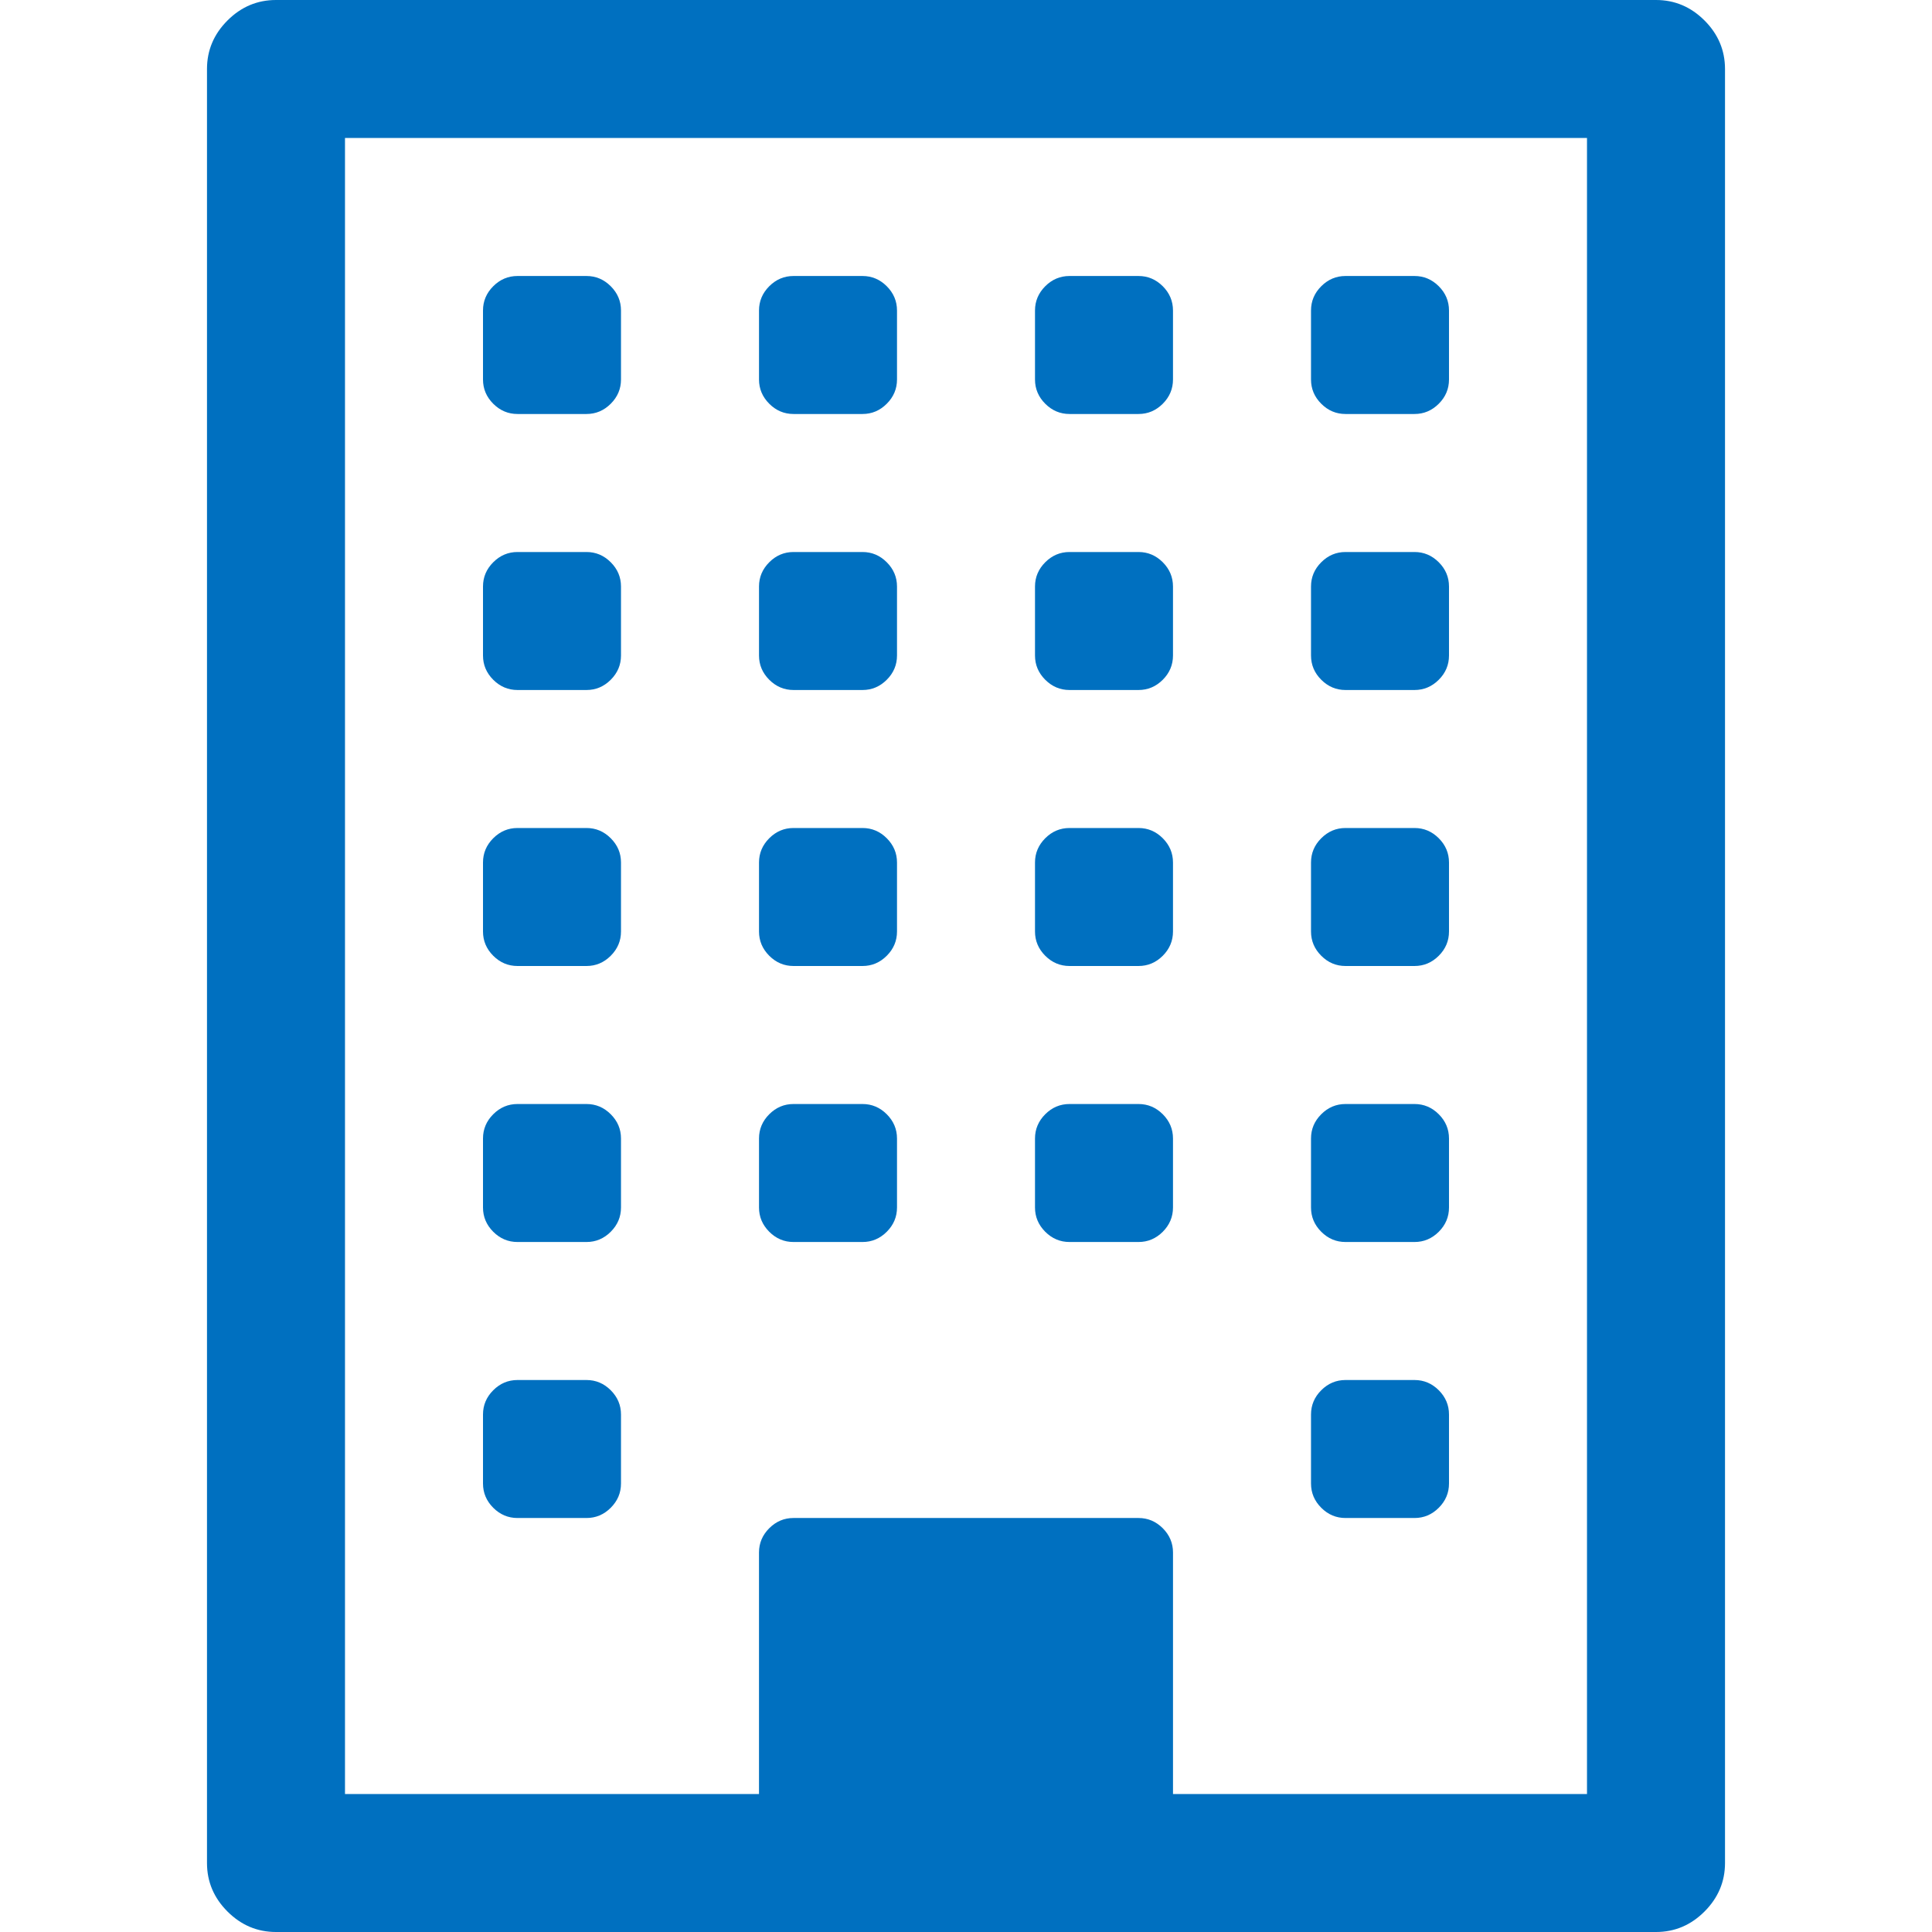 <?xml version="1.0" encoding="iso-8859-1"?>
<!-- Generator: Adobe Illustrator 16.0.0, SVG Export Plug-In . SVG Version: 6.00 Build 0)  -->
<!DOCTYPE svg PUBLIC "-//W3C//DTD SVG 1.1//EN" "http://www.w3.org/Graphics/SVG/1.1/DTD/svg11.dtd">
<svg version="1.1" id="Capa_1" xmlns="http://www.w3.org/2000/svg" xmlns:xlink="http://www.w3.org/1999/xlink" x="0px" y="0px" width="511.627px" height="511.627px" viewBox="0 0 511.627 511.627" style="enable-background:new 0 0 511.627 511.627;" xml:space="preserve">
  <g>
    <g fill="#0070C0">
      <path d="M451.385,5.424C447.768,1.809,443.486,0,438.538,0H73.089c-4.952,0-9.233,1.809-12.85,5.424
			c-3.615,3.617-5.424,7.898-5.424,12.847v475.082c0,4.952,1.809,9.233,5.424,12.851c3.621,3.617,7.902,5.424,12.85,5.424h365.449
			c4.948,0,9.233-1.807,12.847-5.424c3.61-3.617,5.428-7.898,5.428-12.851V18.271C456.809,13.323,455.002,9.042,451.385,5.424z
			 M420.264,475.085H310.632v-63.953c0-2.478-0.907-4.62-2.707-6.427c-1.817-1.807-3.949-2.711-6.427-2.711h-91.367
			c-2.474,0-4.615,0.904-6.423,2.711c-1.807,1.807-2.712,3.949-2.712,6.427v63.953H91.36V36.542h328.904V475.085L420.264,475.085z" />
      <path d="M137.042,401.994h18.271c2.474,0,4.616-0.899,6.423-2.71c1.809-1.813,2.714-3.949,2.714-6.427v-18.274
			c0-2.471-0.905-4.609-2.714-6.42c-1.807-1.807-3.949-2.71-6.423-2.71h-18.271c-2.474,0-4.615,0.903-6.423,2.71
			c-1.809,1.811-2.712,3.949-2.712,6.42v18.274c0,2.478,0.903,4.613,2.712,6.427C132.428,401.091,134.568,401.994,137.042,401.994z" />
      <path d="M137.042,328.904h18.271c2.474,0,4.616-0.904,6.423-2.711c1.809-1.813,2.714-3.949,2.714-6.427v-18.274
			c0-2.471-0.905-4.616-2.714-6.42c-1.807-1.807-3.949-2.71-6.423-2.71h-18.271c-2.474,0-4.615,0.903-6.423,2.71
			c-1.809,1.804-2.712,3.949-2.712,6.42v18.274c0,2.478,0.903,4.613,2.712,6.427C132.428,328,134.568,328.904,137.042,328.904z" />
      <path d="M210.135,328.904h18.272c2.473,0,4.615-0.904,6.423-2.711c1.807-1.813,2.712-3.949,2.712-6.427v-18.274
			c0-2.471-0.909-4.613-2.712-6.42c-1.809-1.807-3.951-2.71-6.423-2.71h-18.272c-2.474,0-4.615,0.903-6.423,2.71
			c-1.807,1.807-2.712,3.949-2.712,6.42v18.274c0,2.478,0.905,4.613,2.712,6.427C205.52,328,207.661,328.904,210.135,328.904z" />
      <path d="M137.042,255.813h18.271c2.474,0,4.616-0.903,6.423-2.712c1.809-1.809,2.714-3.949,2.714-6.424v-18.271
			c0-2.475-0.905-4.617-2.714-6.424c-1.807-1.809-3.949-2.712-6.423-2.712h-18.271c-2.474,0-4.615,0.903-6.423,2.712
			c-1.809,1.807-2.712,3.949-2.712,6.424v18.271c0,2.475,0.903,4.615,2.712,6.424S134.568,255.813,137.042,255.813z" />
      <path d="M356.311,401.994h18.274c2.478,0,4.616-0.899,6.427-2.71c1.811-1.813,2.707-3.949,2.707-6.427v-18.274
			c0-2.471-0.903-4.609-2.707-6.42c-1.811-1.807-3.949-2.71-6.427-2.71h-18.274c-2.471,0-4.613,0.903-6.42,2.71
			c-1.811,1.811-2.711,3.949-2.711,6.42v18.274c0,2.478,0.9,4.613,2.711,6.427C351.694,401.091,353.84,401.994,356.311,401.994z" />
      <path d="M283.224,328.904h18.274c2.478,0,4.613-0.904,6.427-2.711c1.8-1.813,2.703-3.949,2.703-6.427v-18.274
			c0-2.471-0.903-4.613-2.703-6.42c-1.813-1.807-3.949-2.71-6.427-2.71h-18.274c-2.471,0-4.62,0.903-6.427,2.71
			c-1.801,1.807-2.711,3.949-2.711,6.42v18.274c0,2.478,0.907,4.613,2.711,6.427C278.61,328,280.753,328.904,283.224,328.904z" />
      <path d="M210.135,255.813h18.272c2.473,0,4.615-0.903,6.423-2.712c1.807-1.809,2.712-3.949,2.712-6.424v-18.271
			c0-2.475-0.909-4.613-2.712-6.424c-1.809-1.809-3.951-2.712-6.423-2.712h-18.272c-2.474,0-4.615,0.903-6.423,2.712
			c-1.807,1.807-2.712,3.949-2.712,6.424v18.271c0,2.475,0.905,4.615,2.712,6.424C205.52,254.91,207.661,255.813,210.135,255.813z" />
      <path d="M137.042,182.725h18.271c2.474,0,4.616-0.905,6.423-2.712c1.809-1.809,2.714-3.946,2.714-6.423v-18.271
			c0-2.474-0.905-4.62-2.714-6.423c-1.807-1.809-3.949-2.714-6.423-2.714h-18.271c-2.474,0-4.615,0.905-6.423,2.714
			c-1.809,1.807-2.712,3.949-2.712,6.423v18.271c0,2.474,0.903,4.615,2.712,6.423C132.428,181.819,134.568,182.725,137.042,182.725z
			" />
      <path d="M356.311,328.904h18.274c2.478,0,4.616-0.904,6.427-2.711c1.811-1.813,2.707-3.949,2.707-6.427v-18.274
			c0-2.471-0.903-4.613-2.707-6.42c-1.811-1.807-3.949-2.71-6.427-2.71h-18.274c-2.471,0-4.613,0.903-6.42,2.71
			c-1.811,1.804-2.711,3.949-2.711,6.42v18.274c0,2.478,0.9,4.613,2.711,6.427C351.694,328,353.84,328.904,356.311,328.904z" />
      <path d="M283.224,255.813h18.274c2.478,0,4.613-0.903,6.427-2.712c1.8-1.809,2.703-3.949,2.703-6.424v-18.271
			c0-2.475-0.903-4.613-2.703-6.424c-1.813-1.809-3.949-2.712-6.427-2.712h-18.274c-2.471,0-4.62,0.903-6.427,2.712
			c-1.801,1.807-2.711,3.949-2.711,6.424v18.271c0,2.475,0.907,4.615,2.711,6.424C278.61,254.91,280.753,255.813,283.224,255.813z" />
      <path d="M210.135,182.725h18.272c2.473,0,4.615-0.905,6.423-2.712c1.807-1.809,2.712-3.946,2.712-6.423v-18.271
			c0-2.474-0.909-4.62-2.712-6.423c-1.809-1.809-3.951-2.714-6.423-2.714h-18.272c-2.474,0-4.615,0.905-6.423,2.714
			c-1.807,1.807-2.712,3.949-2.712,6.423v18.271c0,2.474,0.905,4.615,2.712,6.423C205.52,181.819,207.661,182.725,210.135,182.725z" />
      <path d="M137.042,109.632h18.271c2.474,0,4.616-0.905,6.423-2.713c1.809-1.807,2.714-3.949,2.714-6.424V82.225
			c0-2.475-0.905-4.615-2.714-6.424c-1.807-1.807-3.949-2.712-6.423-2.712h-18.271c-2.474,0-4.615,0.905-6.423,2.712
			c-1.809,1.809-2.712,3.949-2.712,6.424v18.271c0,2.475,0.903,4.617,2.712,6.424C132.428,108.728,134.568,109.632,137.042,109.632z
			" />
      <path d="M356.311,255.813h18.274c2.478,0,4.616-0.903,6.427-2.712s2.707-3.949,2.707-6.424v-18.271
			c0-2.475-0.903-4.613-2.707-6.424c-1.811-1.809-3.949-2.712-6.427-2.712h-18.274c-2.471,0-4.613,0.903-6.42,2.712
			c-1.811,1.807-2.711,3.949-2.711,6.424v18.271c0,2.475,0.9,4.615,2.711,6.424C351.694,254.91,353.84,255.813,356.311,255.813z" />
      <path d="M283.224,182.725h18.274c2.478,0,4.613-0.905,6.427-2.712c1.8-1.809,2.703-3.946,2.703-6.423v-18.271
			c0-2.474-0.903-4.62-2.703-6.423c-1.813-1.809-3.949-2.714-6.427-2.714h-18.274c-2.471,0-4.613,0.905-6.427,2.714
			c-1.801,1.807-2.711,3.949-2.711,6.423v18.271c0,2.474,0.907,4.615,2.711,6.423C278.61,181.819,280.753,182.725,283.224,182.725z" />
      <path d="M210.135,109.632h18.272c2.473,0,4.615-0.905,6.423-2.713c1.807-1.807,2.712-3.949,2.712-6.424V82.225
			c0-2.475-0.909-4.615-2.712-6.424c-1.809-1.807-3.951-2.712-6.423-2.712h-18.272c-2.474,0-4.615,0.905-6.423,2.712
			c-1.807,1.809-2.712,3.949-2.712,6.424v18.271c0,2.475,0.905,4.617,2.712,6.424C205.52,108.728,207.661,109.632,210.135,109.632z" />
      <path d="M356.311,182.725h18.274c2.478,0,4.616-0.905,6.427-2.712c1.811-1.809,2.707-3.946,2.707-6.423v-18.271
			c0-2.474-0.903-4.62-2.707-6.423c-1.811-1.809-3.949-2.714-6.427-2.714h-18.274c-2.471,0-4.613,0.905-6.42,2.714
			c-1.811,1.807-2.711,3.949-2.711,6.423v18.271c0,2.474,0.9,4.615,2.711,6.423C351.694,181.819,353.84,182.725,356.311,182.725z" />
      <path d="M283.224,109.632h18.274c2.478,0,4.613-0.905,6.427-2.713c1.8-1.807,2.703-3.949,2.703-6.424V82.225
			c0-2.475-0.903-4.615-2.703-6.424c-1.813-1.807-3.949-2.712-6.427-2.712h-18.274c-2.471,0-4.62,0.905-6.427,2.712
			c-1.801,1.809-2.711,3.949-2.711,6.424v18.271c0,2.475,0.907,4.617,2.711,6.424C278.61,108.728,280.753,109.632,283.224,109.632z" />
      <path d="M356.311,109.632h18.274c2.478,0,4.616-0.905,6.427-2.713c1.811-1.807,2.707-3.949,2.707-6.424V82.225
			c0-2.475-0.903-4.615-2.707-6.424c-1.811-1.807-3.949-2.712-6.427-2.712h-18.274c-2.471,0-4.613,0.905-6.42,2.712
			c-1.811,1.809-2.711,3.949-2.711,6.424v18.271c0,2.475,0.9,4.617,2.711,6.424C351.694,108.728,353.84,109.632,356.311,109.632z" />
    </g>
  </g>
  <g>
  </g>
  <g>
  </g>
  <g>
  </g>
  <g>
  </g>
  <g>
  </g>
  <g>
  </g>
  <g>
  </g>
  <g>
  </g>
  <g>
  </g>
  <g>
  </g>
  <g>
  </g>
  <g>
  </g>
  <g>
  </g>
  <g>
  </g>
  <g>
  </g>
</svg>

